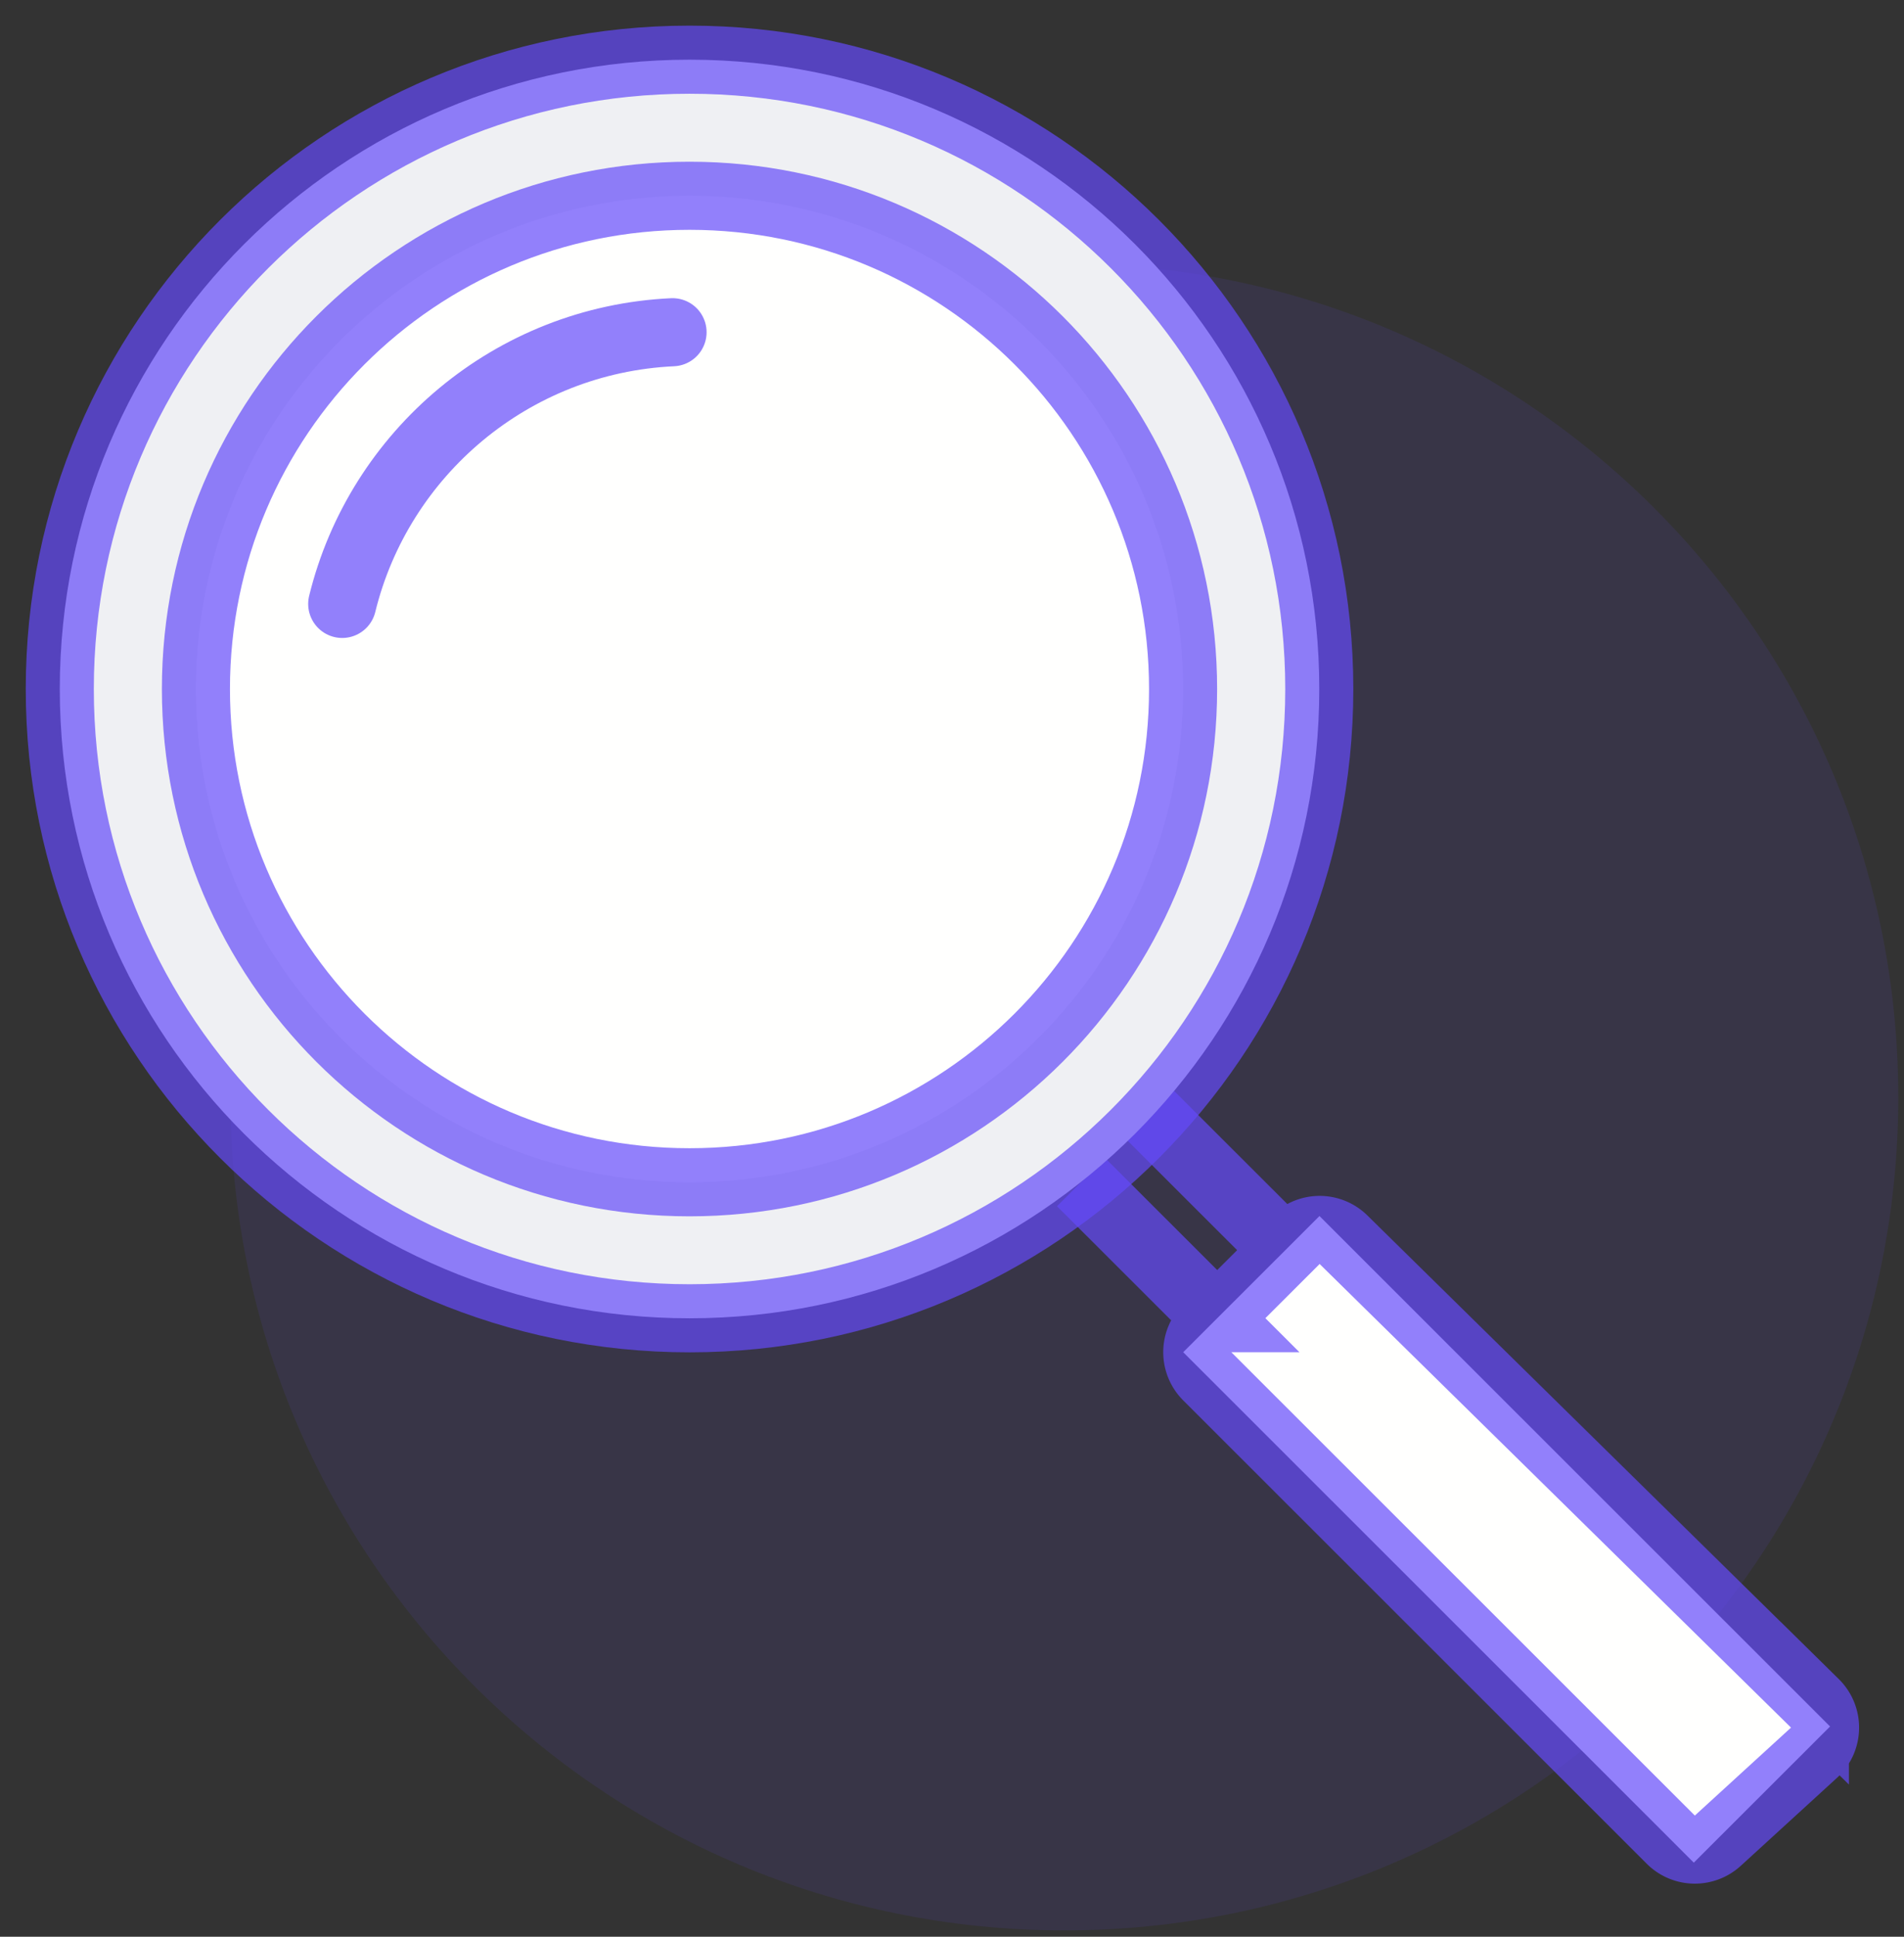 <svg xmlns="http://www.w3.org/2000/svg" width="60" height="61" viewBox="0 0 60 61">
    <rect x="0" y="0" width="60" height="61" fill="#333333" stroke="none"/>
    <g fill="none" fill-rule="evenodd">
        <path fill="#654BFA" d="M59.82 34.554C59.82 49.05 48.054 60.8 33.54 60.8c-14.514 0-26.28-11.75-26.28-26.247 0-14.495 11.766-26.247 26.28-26.247 14.513 0 26.279 11.752 26.279 26.247" opacity=".1"/>
        <path fill="#FFFFFE" d="M57.669 54.379l-4.293 4.287-16.09-16.077L41.58 38.3l16.09 16.078"/>
        <path stroke="#654BFA" stroke-width="2.145" d="M57.164 55.204l-3.031 2.77a1.073 1.073 0 0 1-1.482-.032L38.044 43.348a1.073 1.073 0 0 1 0-1.518l2.783-2.778a1.073 1.073 0 0 1 1.51-.006l14.855 14.602a1.073 1.073 0 0 1-.028 1.556zM36.215 35.093l4.29 4.284-4.29-4.284zm2.143 6.425l-4.291-4.285 4.29 4.285z" opacity=".7"/>
        <path fill="#EFF0F3" d="M41.574 21.701c0 10.947-8.885 19.82-19.845 19.82-10.96 0-19.845-8.873-19.845-19.82 0-10.947 8.885-19.821 19.845-19.821 10.96 0 19.845 8.874 19.845 19.821"/>
        <path stroke="#654BFA" stroke-width="2.145" d="M41.574 21.701c0 10.947-8.885 19.82-19.845 19.82-10.96 0-19.845-8.873-19.845-19.82 0-10.947 8.885-19.821 19.845-19.821 10.96 0 19.845 8.874 19.845 19.821z" opacity=".7"/>
        <path fill="#FFFFFE" d="M37.282 21.702c0 8.58-6.963 15.535-15.554 15.535-8.59 0-15.554-6.956-15.554-15.536 0-8.579 6.964-15.535 15.554-15.535s15.554 6.956 15.554 15.536"/>
        <path stroke="#654BFA" stroke-width="2.145" d="M37.282 21.702c0 8.58-6.963 15.535-15.554 15.535-8.59 0-15.554-6.956-15.554-15.536 0-8.579 6.964-15.535 15.554-15.535s15.554 6.956 15.554 15.536z" opacity=".7"/>
        <path stroke="#654BFA" stroke-linecap="round" stroke-width="2.145" d="M10.784 19.021c1.164-4.752 5.351-8.321 10.41-8.557" opacity=".7"/>
    </g>
</svg>

